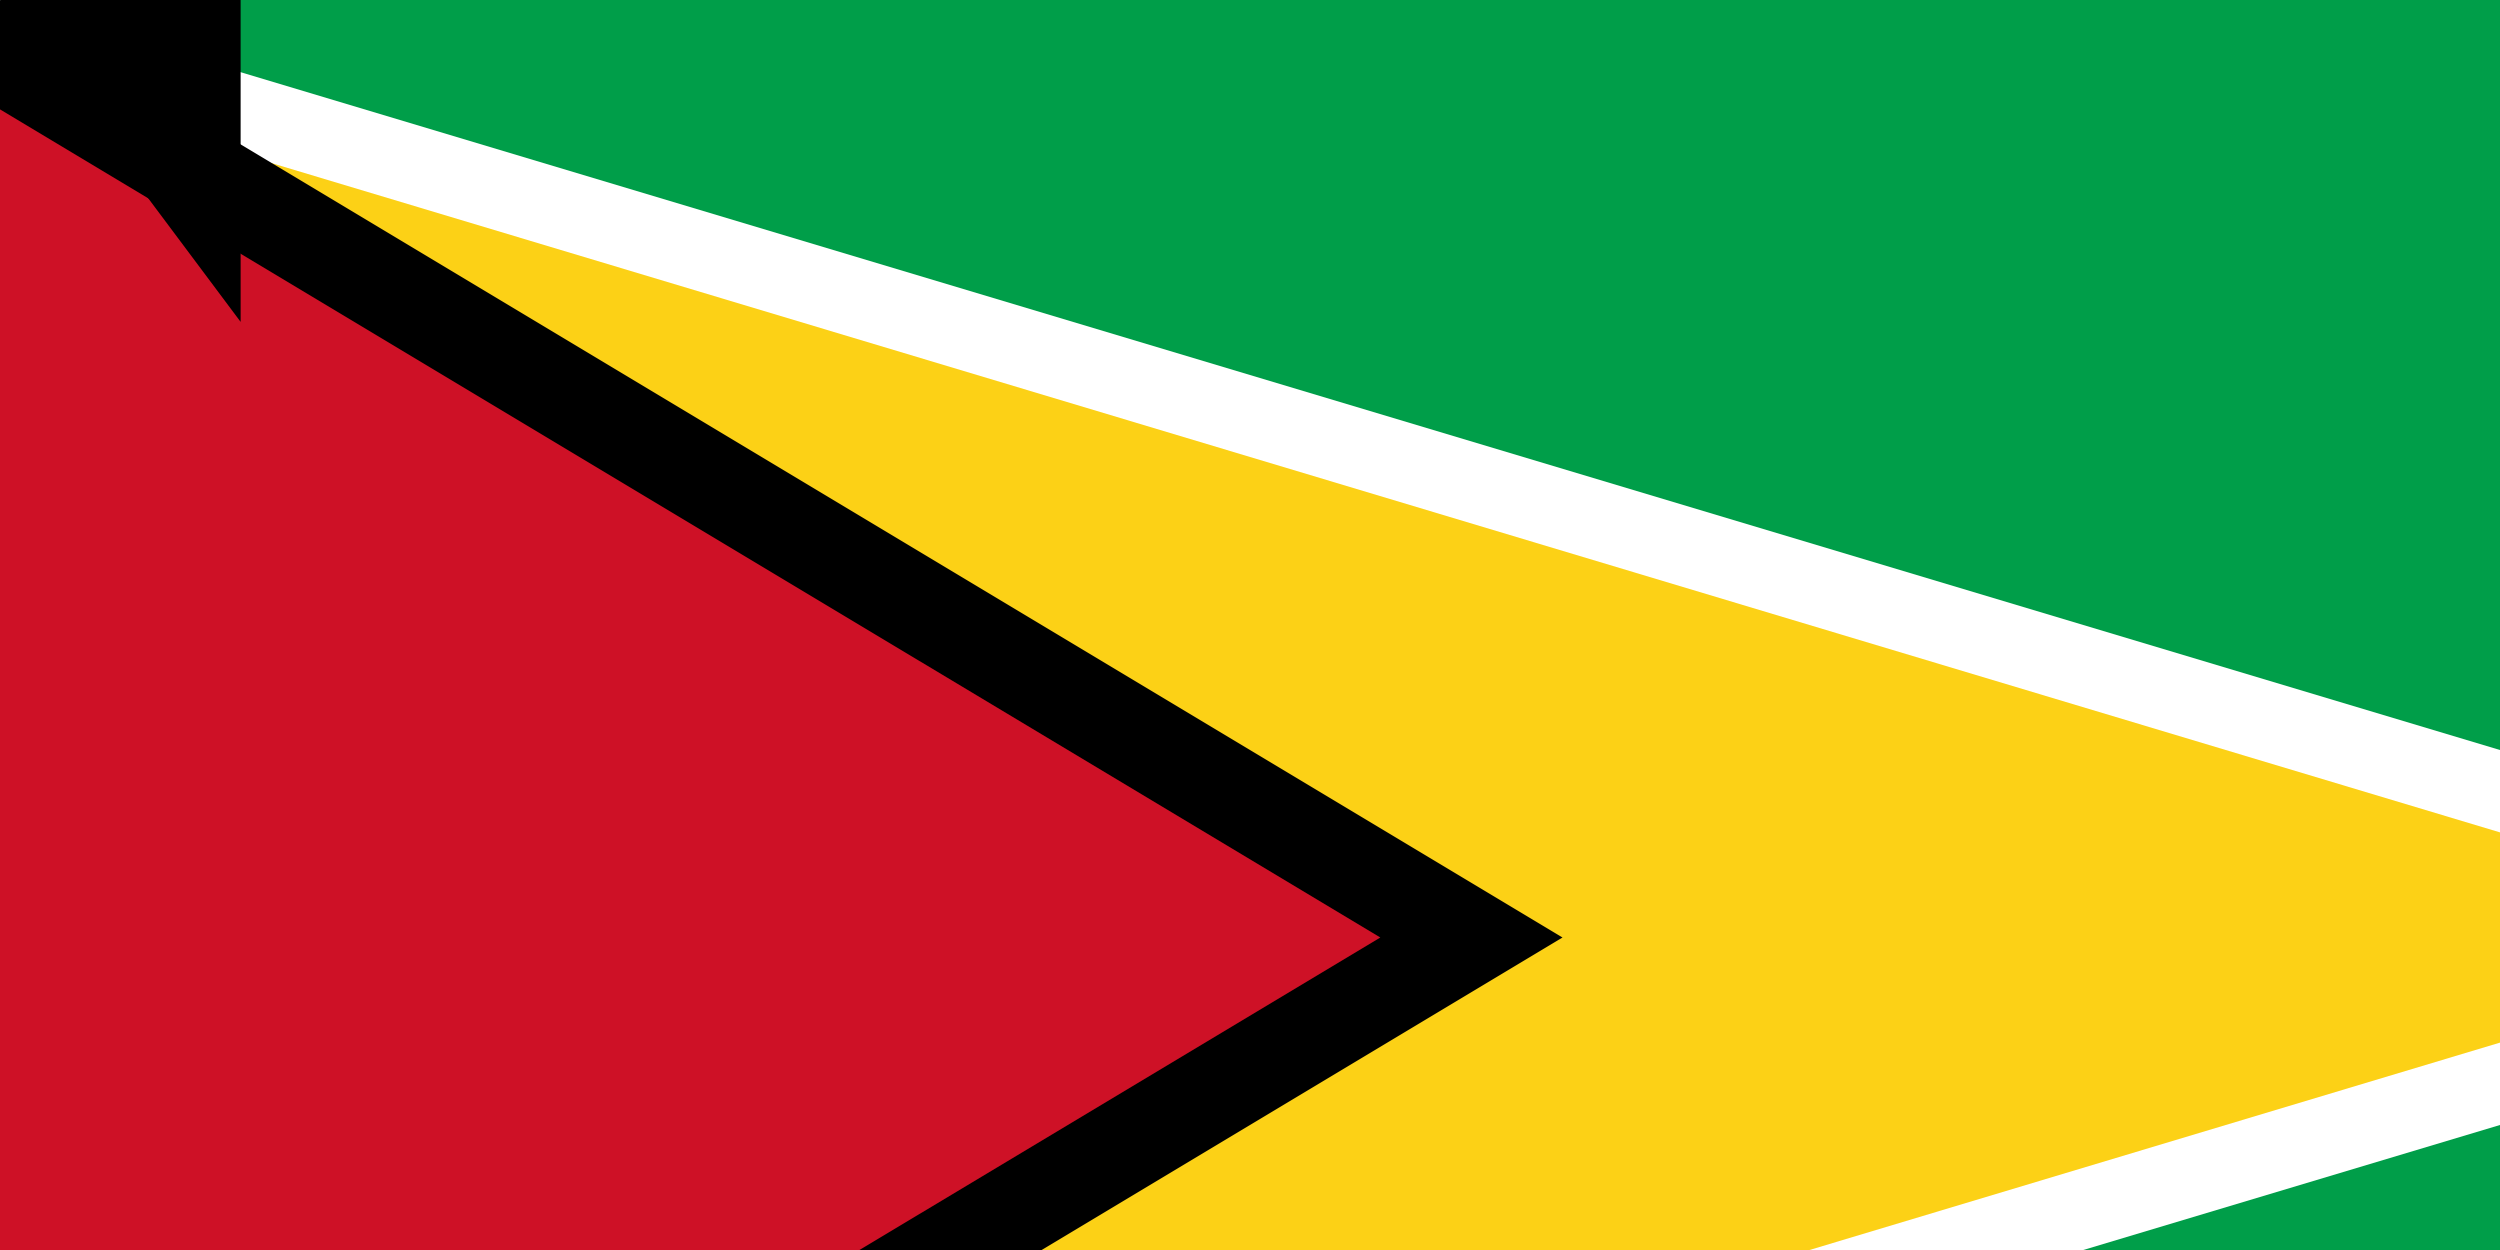 <svg xmlns="http://www.w3.org/2000/svg" version="1" width="800" height="400"><path fill="#009e49" d="M0 0h1000v600H0z"/><path d="M0 0l1000 300L0 600z" fill="#fff"/><path d="M0 26.1L912 300 0 573.9z" fill="#fcd116"/><path d="M0 0l500 300L0 600z"/><path d="M0 35l441.7 265L0 565z" fill="#ce1126"/><path id="path-b7153" d="m m0 77 m0 103 m0 65 m0 65 m0 65 m0 65 m0 65 m0 65 m0 65 m0 65 m0 65 m0 65 m0 65 m0 65 m0 65 m0 65 m0 65 m0 65 m0 65 m0 65 m0 78 m0 70 m0 48 m0 102 m0 57 m0 86 m0 68 m0 110 m0 87 m0 88 m0 71 m0 68 m0 100 m0 65 m0 82 m0 52 m0 97 m0 101 m0 50 m0 99 m0 117 m0 66 m0 110 m0 65 m0 100 m0 115 m0 110 m0 54 m0 83 m0 88 m0 72 m0 88 m0 71 m0 111 m0 73 m0 56 m0 97 m0 109 m0 108 m0 116 m0 48 m0 71 m0 71 m0 85 m0 99 m0 105 m0 105 m0 103 m0 55 m0 108 m0 76 m0 121 m0 67 m0 43 m0 81 m0 118 m0 116 m0 65 m0 88 m0 48 m0 90 m0 65 m0 75 m0 50 m0 99 m0 81 m0 61 m0 61"/>
</svg>
